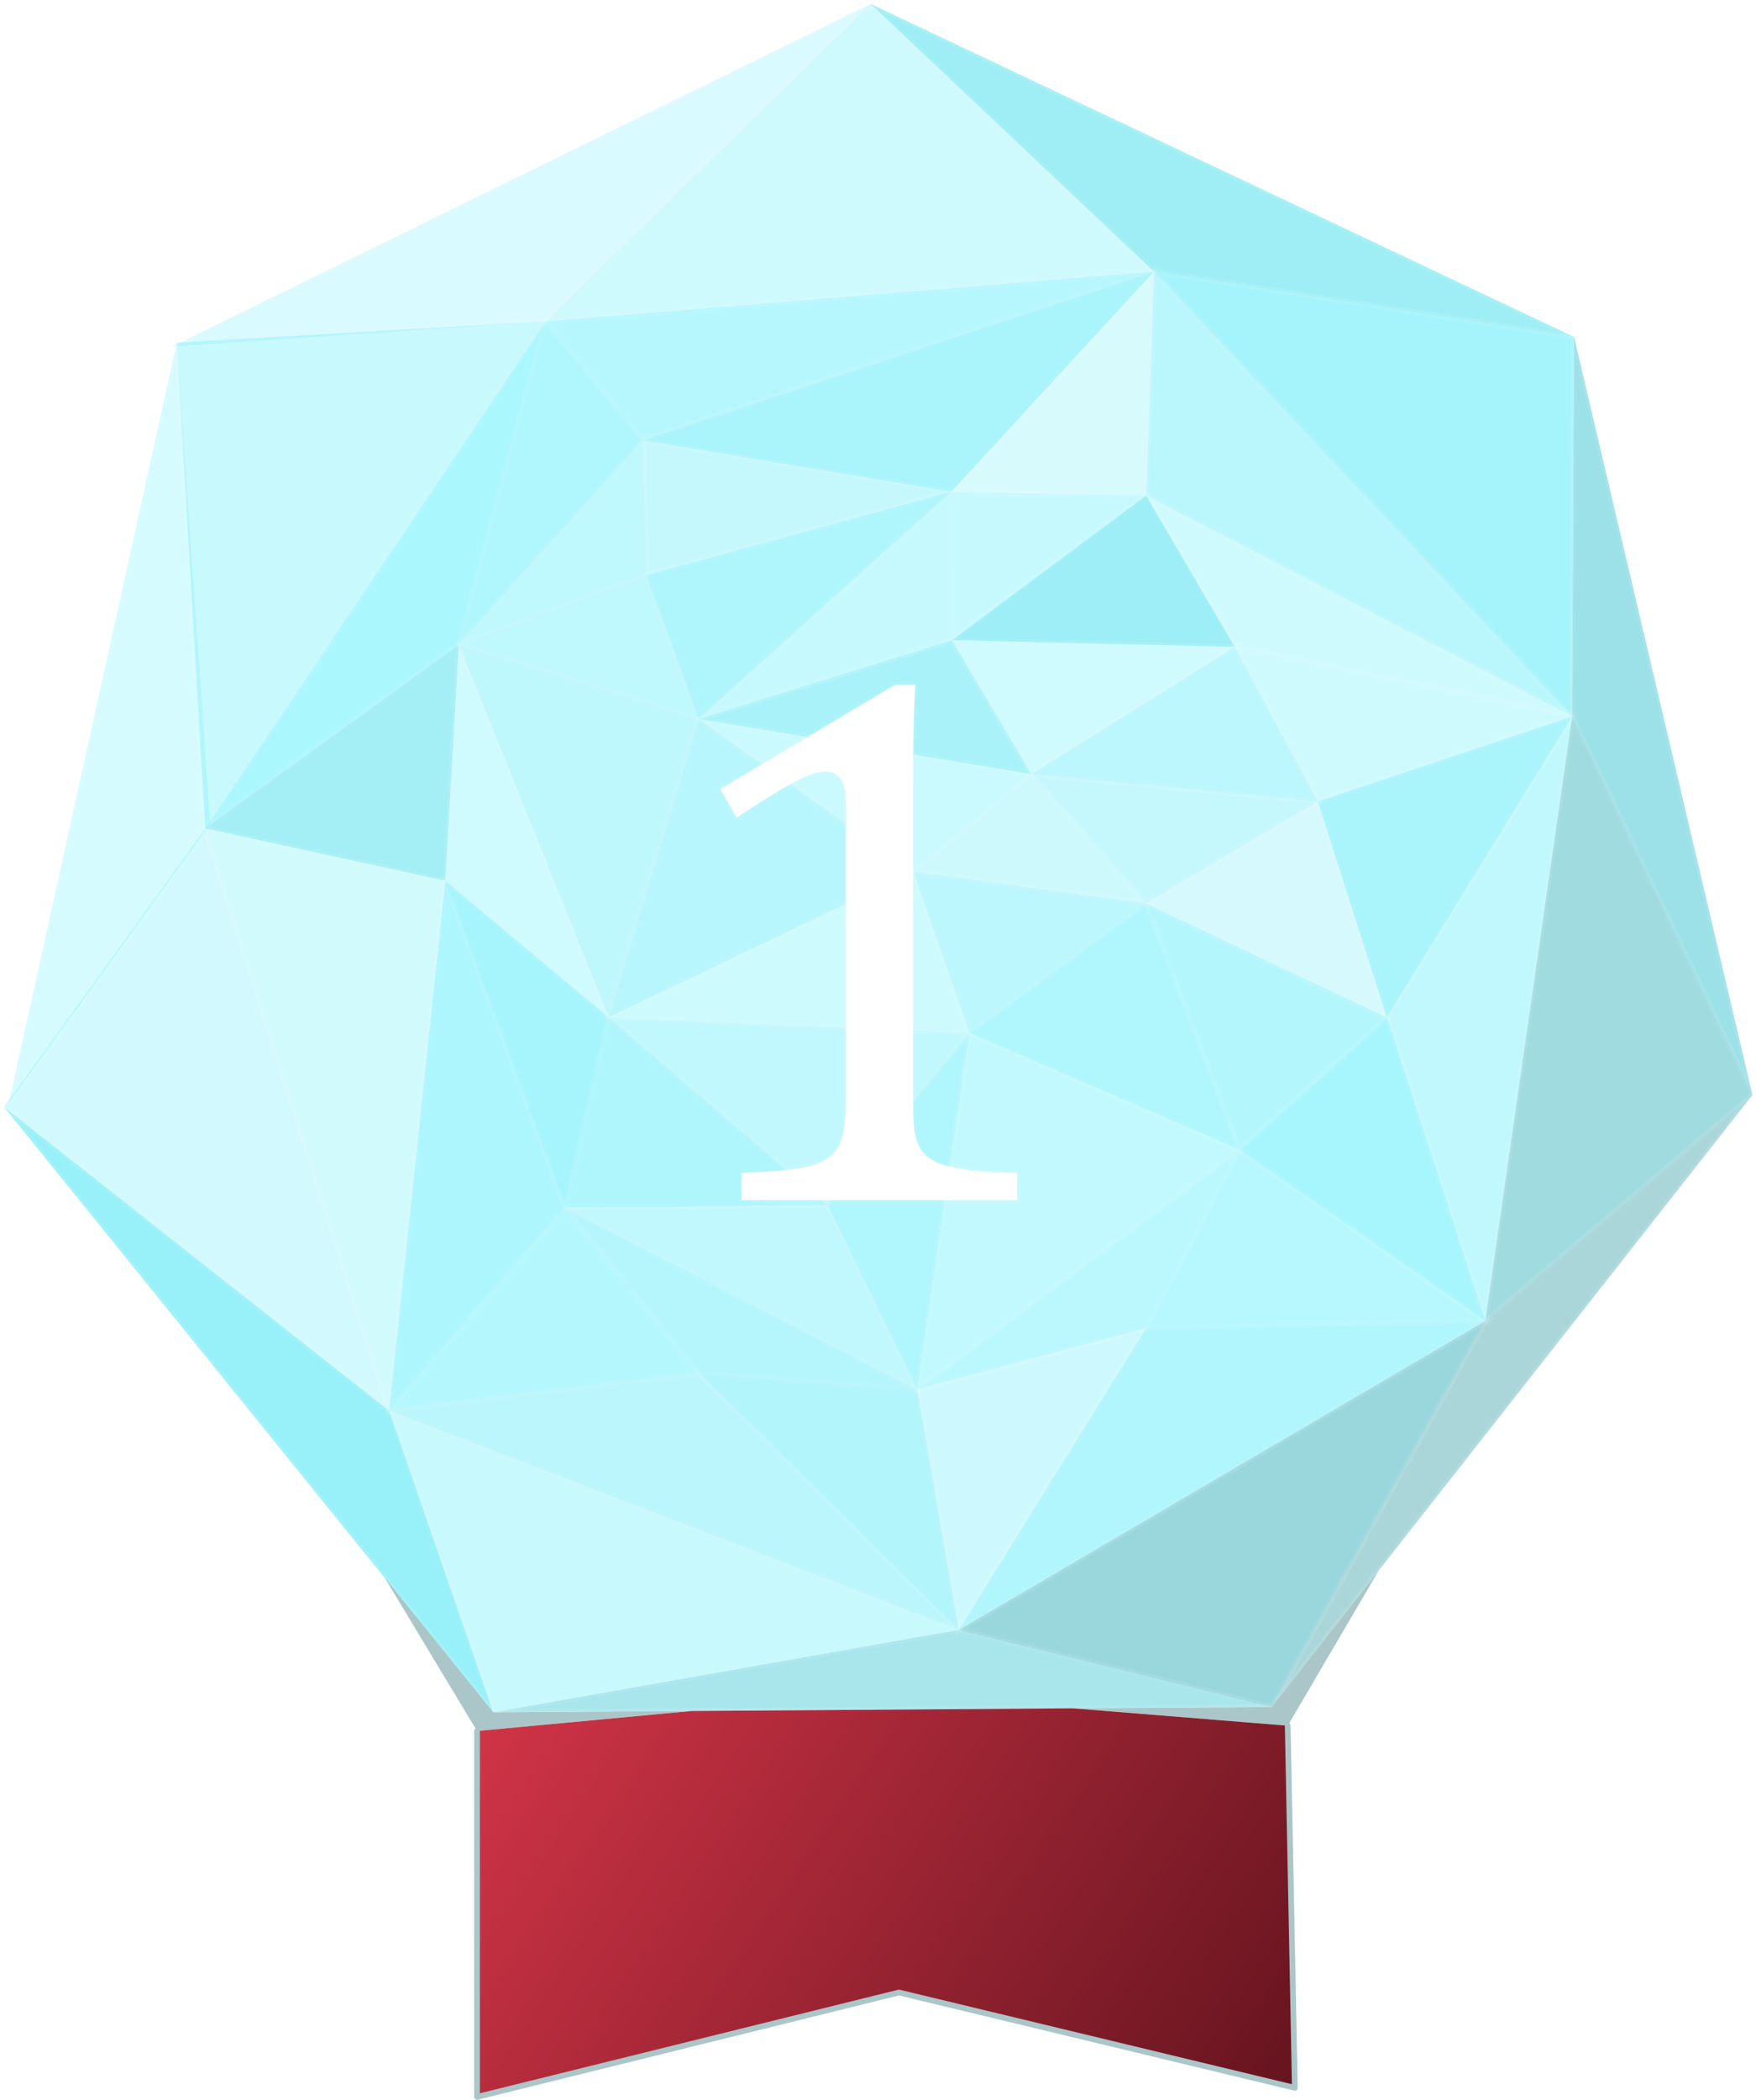 <svg width="613.17" height="732.79" version="1.1" viewBox="0 0 162.23 193.88" xmlns="http://www.w3.org/2000/svg" xmlns:xlink="http://www.w3.org/1999/xlink">
 <defs>
  <filter id="b" x="-.188" y="-.106" width="1.409" height="1.234" color-interpolation-filters="sRGB">
   <feFlood flood-color="rgb(0,64,65)" result="flood"/>
   <feComposite in="flood" in2="SourceGraphic" operator="in" result="composite1"/>
   <feGaussianBlur in="composite1" result="blur" stdDeviation="2"/>
   <feOffset dx="1" dy="1" result="offset"/>
   <feComposite in="SourceGraphic" in2="offset" result="composite2"/>
  </filter>
  <linearGradient id="a" x1="74.027" x2="147.83" y1="181.98" y2="231.39" gradientUnits="userSpaceOnUse">
   <stop stop-color="#da374a" offset="0"/>
   <stop stop-color="#65141f" offset="1"/>
  </linearGradient>
 </defs>
 <g transform="translate(-28.204 -38.608)">
  <g transform="translate(65.641 107.89)">
   <g transform="translate(-19.563 -15.413)" fill-opacity=".412" stroke="#fff" stroke-opacity=".049" stroke-width=".529">
    <path d="m62.567-53.505-30.038 29.309-34.523 2.328z" fill="#9df3fb" opacity=".935"/>
    <path d="m62.567-53.505 26.166 24.71-56.204 4.599z" fill="#79f0fb" opacity=".875"/>
    <path d="m88.733-28.795 38.821 6.04-64.988-30.75z" fill="#09d4e6" opacity=".941"/>
    <path d="m127.55-22.755-0.183 35.034-38.638-41.074z" fill="#0ae0f5" opacity=".877"/>
    <path d="m127.37 12.279 0.183-35.034 16.478 69.982z" fill="#07b5c5" opacity=".969"/>
    <path d="m144.03 47.227-16.661-34.947-8.023 55.818z" fill="#059fad" opacity=".918"/>
    <path d="m99.593 103.74 19.756-35.645 24.684-20.871z" fill="#068793" opacity=".825"/>
    <path d="m70.707 96.627 28.886 7.115 19.756-35.645z" fill="#059ead" opacity=".977"/>
    <path d="m27.699 104.23 43.008-7.608 28.886 7.115z" fill="#05b7c7" opacity=".84"/>
    <path d="m18.073 76.385 9.626 27.85 43.008-7.608z" fill="#59edfa" opacity=".808"/>
    <path d="m-17.511 48.333 35.584 28.052 9.626 27.85z" fill="#07dbee" opacity=".996"/>
    <path d="m-17.511 48.333 18.594-25.719 16.99 53.771z" fill="#7ff1fc" opacity=".849"/>
    <path d="m-1.538-22.241 3.076 44.481-18.594 25.719z" fill="#83f2fc" opacity=".802"/>
    <path d="m1.083 22.614 23.439-16.955 8.007-29.855z" fill="#22e9fb" opacity=".916"/>
    <path d="m1.083 22.614 22.182 4.843 1.258-21.798z" fill="#09d2e4" opacity=".894"/>
    <path d="m23.265 27.456-5.191 48.929-16.99-53.771z" fill="#7ff0fa" opacity=".869"/>
    <path d="m23.265 27.456 11.108 30.181-16.3 18.747z" fill="#10e6f9" opacity=".816"/>
    <path d="m34.373 57.638 3.982-17.575-15.091-12.606z" fill="#11e3f6" opacity=".91"/>
    <path d="m24.522 5.659 13.833 34.404-15.091-12.606z" fill="#75f1fc" opacity=".841"/>
    <path d="m34.373 57.638 12.366 15.3-28.666 3.447z" fill="#38ebfb" opacity=".914"/>
    <path d="m46.739 72.938 23.968 23.689-52.633-20.242z" fill="#4ae9f7" opacity=".901"/>
    <path d="m46.739 72.938 20.121 1.467 3.847 22.222z" fill="#22e4f5" opacity=".836"/>
    <path d="m66.86 74.405 21.153-5.656-17.306 27.878z" fill="#85f2fc" opacity=".979"/>
    <path d="m88.013 68.749 31.336-0.652-48.642 28.53z" fill="#3fe9f8" opacity=".992"/>
    <path d="m88.013 68.749 8.609-16.47 22.727 15.819z" fill="#42ecfb" opacity=".935"/>
    <path d="m127.37 12.279-17.127 27.783 9.104 28.035z" fill="#54eefb" opacity=".873"/>
    <path d="m110.25 40.063-13.623 12.216 22.727 15.819z" fill="#1ae6f9" opacity=".917"/>
    <path d="m96.622 52.279-29.762 22.126 21.153-5.656z" fill="#4cedfb" opacity=".937"/>
    <path d="m66.86 74.405-32.487-16.767 12.366 15.3z" fill="#3be8f8" opacity=".917"/>
    <path d="m66.86 74.405-8.284-17.002-24.203 0.235z" fill="#5dedfa" opacity=".946"/>
    <path d="m58.576 57.403-20.22-17.34-3.982 17.575z" fill="#28e6f7" opacity=".915"/>
    <path d="m58.576 57.403 13.115-15.903-4.83 32.906z" fill="#1ce6f9" opacity=".836"/>
    <path d="m71.69 41.499 24.932 10.78-29.762 22.126z" fill="#68effb" opacity=".976"/>
    <path d="m38.355 40.063 33.335 1.436-13.115 15.903z" fill="#46ecfb" opacity=".806"/>
    <path d="m32.53-24.196 8.97 10.992-16.977 18.863z" fill="#37eafa" opacity=".959"/>
    <path d="m41.499-13.204 47.234-15.591-56.204 4.599z" fill="#2ae8f9" opacity=".828"/>
    <path d="m88.733-28.795-0.721 20.679 39.359 20.395z" fill="#44eaf9" opacity=".885"/>
    <path d="m88.013-8.116-18.002-0.346 18.722-20.333z" fill="#89f1fa" opacity=".822"/>
    <path d="m70.011-8.462-28.512-4.742 47.234-15.591z" fill="#05e0f4" opacity=".818"/>
    <path d="m70.011-8.462-28.164 7.705-0.348-12.447z" fill="#62edf9" opacity=".887"/>
    <path d="m41.848-0.758-17.325 6.417 16.977-18.863z" fill="#42e8f7" opacity=".824"/>
    <path d="m41.848-0.758 4.814 13.272-22.14-6.855z" fill="#41e9f8" opacity=".812"/>
    <path d="m46.662 12.514-8.306 27.548-13.833-34.404z" fill="#49eaf8" opacity=".864"/>
    <path d="m71.69 41.499-5.185-14.881-28.15 13.444z" fill="#79f0fa" opacity=".908"/>
    <path d="m46.662 12.514 19.843 14.104-28.15 13.444z" fill="#2ae6f7" opacity=".817"/>
    <path d="m71.69 41.499 16.323-11.947 8.609 22.727z" fill="#28e9fb" opacity=".895"/>
    <path d="m88.013 29.552 22.232 10.51-13.623 12.216z" fill="#3fe9f8" opacity=".967"/>
    <path d="m88.013 29.552 15.857-9.432 6.375 19.942z" fill="#89f0fa" opacity=".846"/>
    <path d="m103.87 20.121 23.502-7.841-17.127 27.783z" fill="#2ae6f7" opacity=".968"/>
    <path d="m88.013-8.116 8.19 13.984 31.169 6.411z" fill="#75effa" opacity=".84"/>
    <path d="m96.203 5.869 7.667 14.252 23.502-7.841z" fill="#85f2fc" opacity=".982"/>
    <path d="m88.013 29.552-21.508-2.934 5.185 14.881z" fill="#54eaf7" opacity=".967"/>
    <path d="m88.013 29.552-10.607-11.947 26.464 2.515z" fill="#6beefa" opacity=".951"/>
    <path d="m77.406 17.606-10.9 9.013 21.508 2.934z" fill="#69eefa" opacity=".809"/>
    <path d="m46.662 12.514 30.744 5.091-10.9 9.013z" fill="#60eefb" opacity=".805"/>
    <path d="m70.011-8.462-23.349 20.977-4.814-13.272z" fill="#11e3f6" opacity=".807"/>
    <path d="m70.081 5.242-23.419 7.273 30.744 5.091z" fill="#05d9ec" opacity=".824"/>
    <path d="m70.011-8.462 0.07 13.704-23.419 7.273 23.349-20.977 0.07 13.704 17.932-13.358z" fill="#68effb" opacity=".917"/>
    <path d="m70.081 5.242 26.121 0.627-8.19-13.984z" fill="#07d4e7" opacity=".955"/>
    <path d="m70.081 5.242 26.121 0.627-18.797 11.737z" fill="#7bf1fc" opacity=".888"/>
    <path d="m77.406 17.606 18.797-11.737 7.667 14.252z" fill="#4aeaf9" opacity=".895"/>
    <path d="m-1.538-22.241 2.621 44.854 31.447-46.81z" fill="#6aeefb" opacity=".884"/>
   </g>
  </g>
  <g fill="#45e4f2" fill-opacity=".412" stroke="#fff" stroke-opacity=".049" stroke-width=".529" aria-label="1 ">
   <path d="m111.56 139.43q0 1.998 0.207 3.032 0.241 0.999 0.792 1.654 0.586 0.62 1.654 0.999 1.068 0.345 2.687 0.551 1.619 0.172 4.272 0.241v2.515h-25.459v-2.515q3.824-0.172 5.443-0.448 1.654-0.31 2.515-0.896 0.861-0.586 1.24-1.654 0.413-1.068 0.413-3.48v-27.94q0-1.378-0.482-1.998-0.482-0.655-1.413-0.655-1.102 0-3.135 1.137-2.033 1.137-5.03 3.135l-1.516-2.653 16.123-9.612h1.895q-0.207 3.307-0.207 9.164z" fill="#fff" fill-opacity="1" filter="url(#b)"/>
  </g>
  <path d="m44.085 70.611 64.56-31.637 64.988 30.75 16.478 69.982-44.44 56.516-71.894 0.492-45.21-55.902z" fill="none" stroke="#fff" stroke-opacity=".049" stroke-width=".529"/>
  <g>
   <path d="m73.777 196.71 18.344-0.122-19.844 1.852-8.561-14.204z" fill="#abc6c8"/>
   <path d="m145.67 196.22-18.337 0.126 19.838 1.605 8.395-14.315z" fill="#abc6c8"/>
   <path d="m72.276 198.44 19.844-1.852 35.213-0.245 19.838 1.605 0.658 33.437-36.576-8.803-38.978 9.641z" fill="url(#a)"/>
  </g>
  <path d="m72.276 198.44v33.783l38.978-9.641 36.576 8.803-0.658-33.437" fill="none" stroke="#abc6c8" stroke-linecap="round" stroke-linejoin="round" stroke-width=".529"/>
 </g>
</svg>
